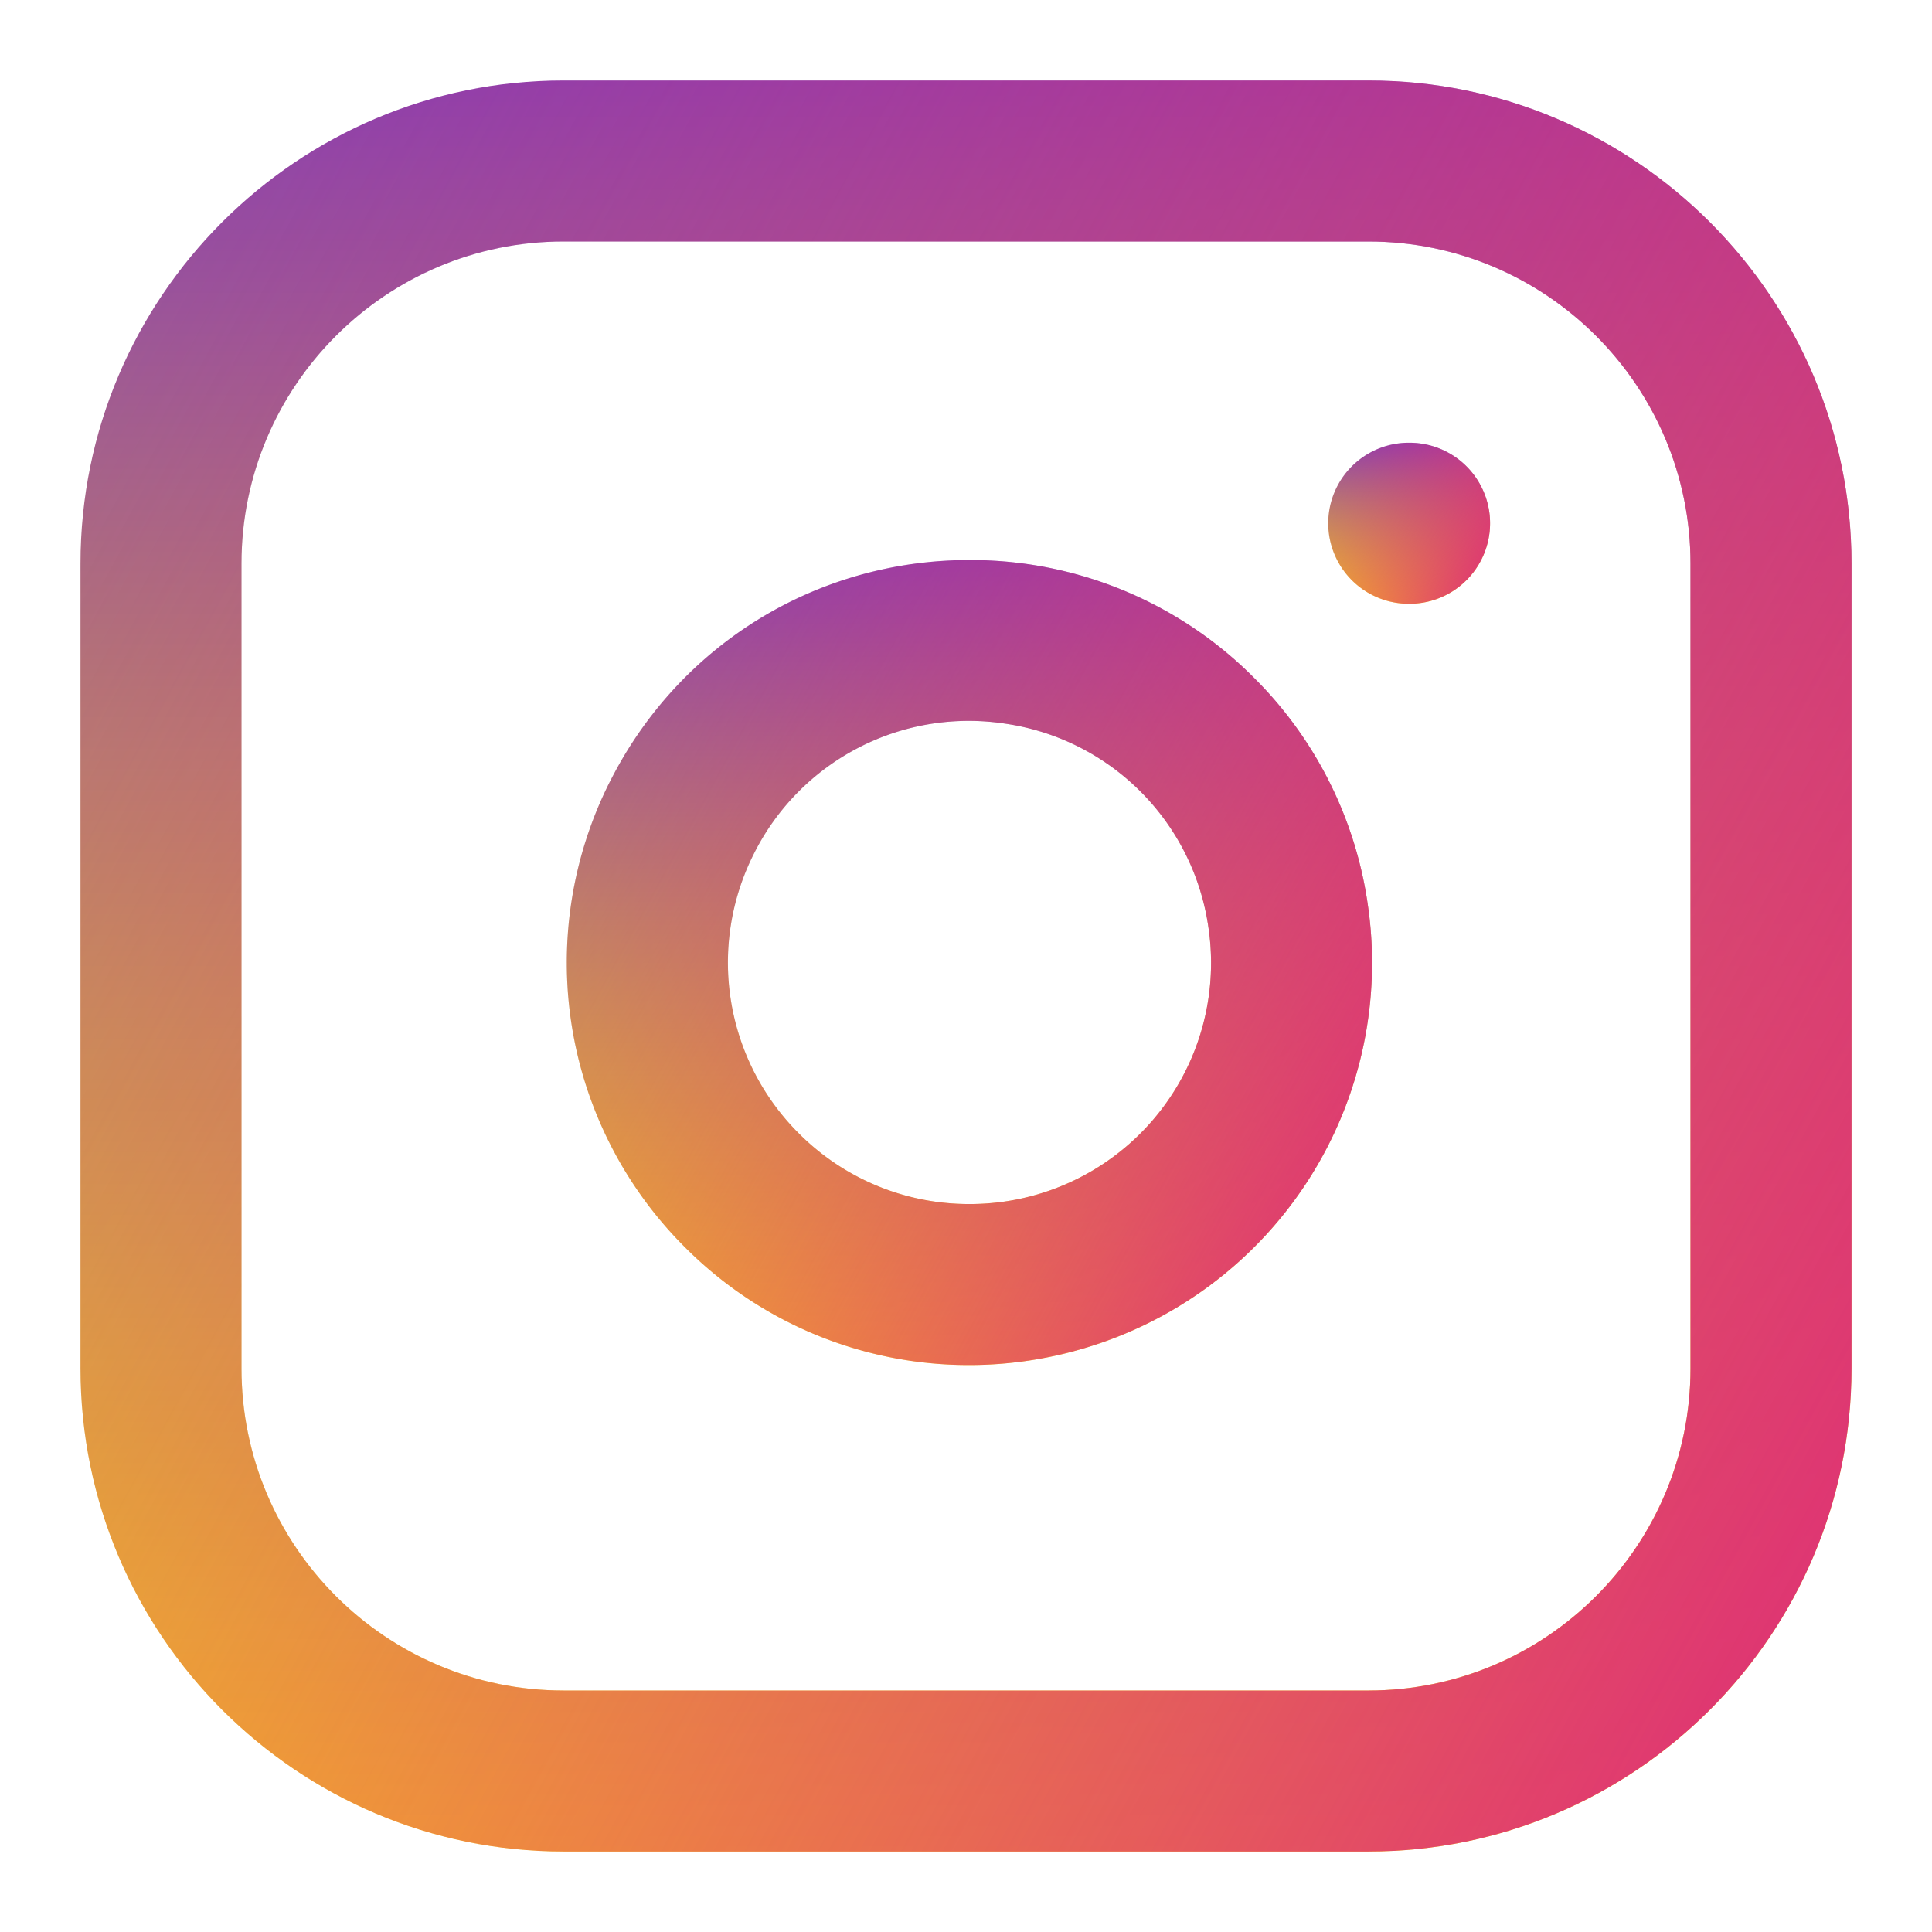 <svg xmlns="http://www.w3.org/2000/svg" width="24" height="24" viewBox="0 0 24 24"><defs><linearGradient id="7uipa" x1="12" x2="12" y1="1" y2="23" gradientUnits="userSpaceOnUse"><stop offset="0" stop-color="#8641b2"/><stop offset="1" stop-color="#ffec05"/></linearGradient><linearGradient id="7uipb" x1="12.04" x2="12.04" y1="6.96" y2="16.96" gradientUnits="userSpaceOnUse"><stop offset="0" stop-color="#8641b2"/><stop offset="1" stop-color="#ffec05"/></linearGradient><linearGradient id="7uipc" x1="17.5" x2="17.5" y1="5.5" y2="7.5" gradientUnits="userSpaceOnUse"><stop offset="0" stop-color="#8641b2"/><stop offset="1" stop-color="#ffec05"/></linearGradient><linearGradient id="7uipd" x1="1" x2="26.43" y1="1" y2="14.9" gradientUnits="userSpaceOnUse"><stop offset="0" stop-color="#de2f76" stop-opacity="0"/><stop offset="1" stop-color="#de2f76"/></linearGradient><linearGradient id="7uipe" x1="7.04" x2="18.6" y1="6.96" y2="13.28" gradientUnits="userSpaceOnUse"><stop offset="0" stop-color="#de2f76" stop-opacity="0"/><stop offset="1" stop-color="#de2f76"/></linearGradient><linearGradient id="7uipf" x1="16.5" x2="18.82" y1="5.5" y2="6.76" gradientUnits="userSpaceOnUse"><stop offset="0" stop-color="#de2f76" stop-opacity="0"/><stop offset="1" stop-color="#de2f76"/></linearGradient></defs><g><g><g/><g><g><path fill="url(#7uipa)" d="M7 21c-2.206 0-4-1.794-4-4V7c0-2.206 1.794-4 4-4h10c2.206 0 4 1.794 4 4v10c0 2.206-1.794 4-4 4zM1 7v10c0 3.308 2.692 6 6 6h10c3.308 0 6-2.692 6-6V7c0-3.308-2.692-6-6-6H7C3.692 1 1 3.692 1 7z"/></g><g><path fill="url(#7uipb)" d="M9.922 14.078a2.995 2.995 0 0 1-.558-3.47 2.984 2.984 0 0 1 3.12-1.619 2.983 2.983 0 0 1 2.527 2.528 2.995 2.995 0 0 1-2.967 3.44 2.982 2.982 0 0 1-2.122-.879zm-2.345-4.37a4.991 4.991 0 0 0 .93 5.784 4.969 4.969 0 0 0 3.537 1.465c.776 0 1.553-.185 2.247-.534a4.991 4.991 0 0 0 2.698-5.2 4.965 4.965 0 0 0-1.41-2.802 4.965 4.965 0 0 0-3.537-1.464c-1.9 0-3.61 1.054-4.465 2.752z"/></g><g><path fill="url(#7uipc)" d="M17.51 7.5h-.01a1 1 0 1 1 0-2h.01a1 1 0 0 1 0 2z"/></g></g><g><g><path fill="url(#7uipd)" d="M7 21c-2.206 0-4-1.794-4-4V7c0-2.206 1.794-4 4-4h10c2.206 0 4 1.794 4 4v10c0 2.206-1.794 4-4 4zM1 7v10c0 3.308 2.692 6 6 6h10c3.308 0 6-2.692 6-6V7c0-3.308-2.692-6-6-6H7C3.692 1 1 3.692 1 7z"/></g><g><path fill="url(#7uipe)" d="M9.922 14.078a2.995 2.995 0 0 1-.558-3.47 2.984 2.984 0 0 1 3.12-1.619 2.983 2.983 0 0 1 2.527 2.528 2.995 2.995 0 0 1-2.967 3.44 2.982 2.982 0 0 1-2.122-.879zm-2.345-4.37a4.991 4.991 0 0 0 .93 5.784 4.969 4.969 0 0 0 3.537 1.465c.776 0 1.553-.185 2.247-.534a4.991 4.991 0 0 0 2.698-5.2 4.965 4.965 0 0 0-1.41-2.802 4.965 4.965 0 0 0-3.537-1.464c-1.9 0-3.61 1.054-4.465 2.752z"/></g><g><path fill="url(#7uipf)" d="M17.51 7.5h-.01a1 1 0 1 1 0-2h.01a1 1 0 0 1 0 2z"/></g></g></g></g></svg>